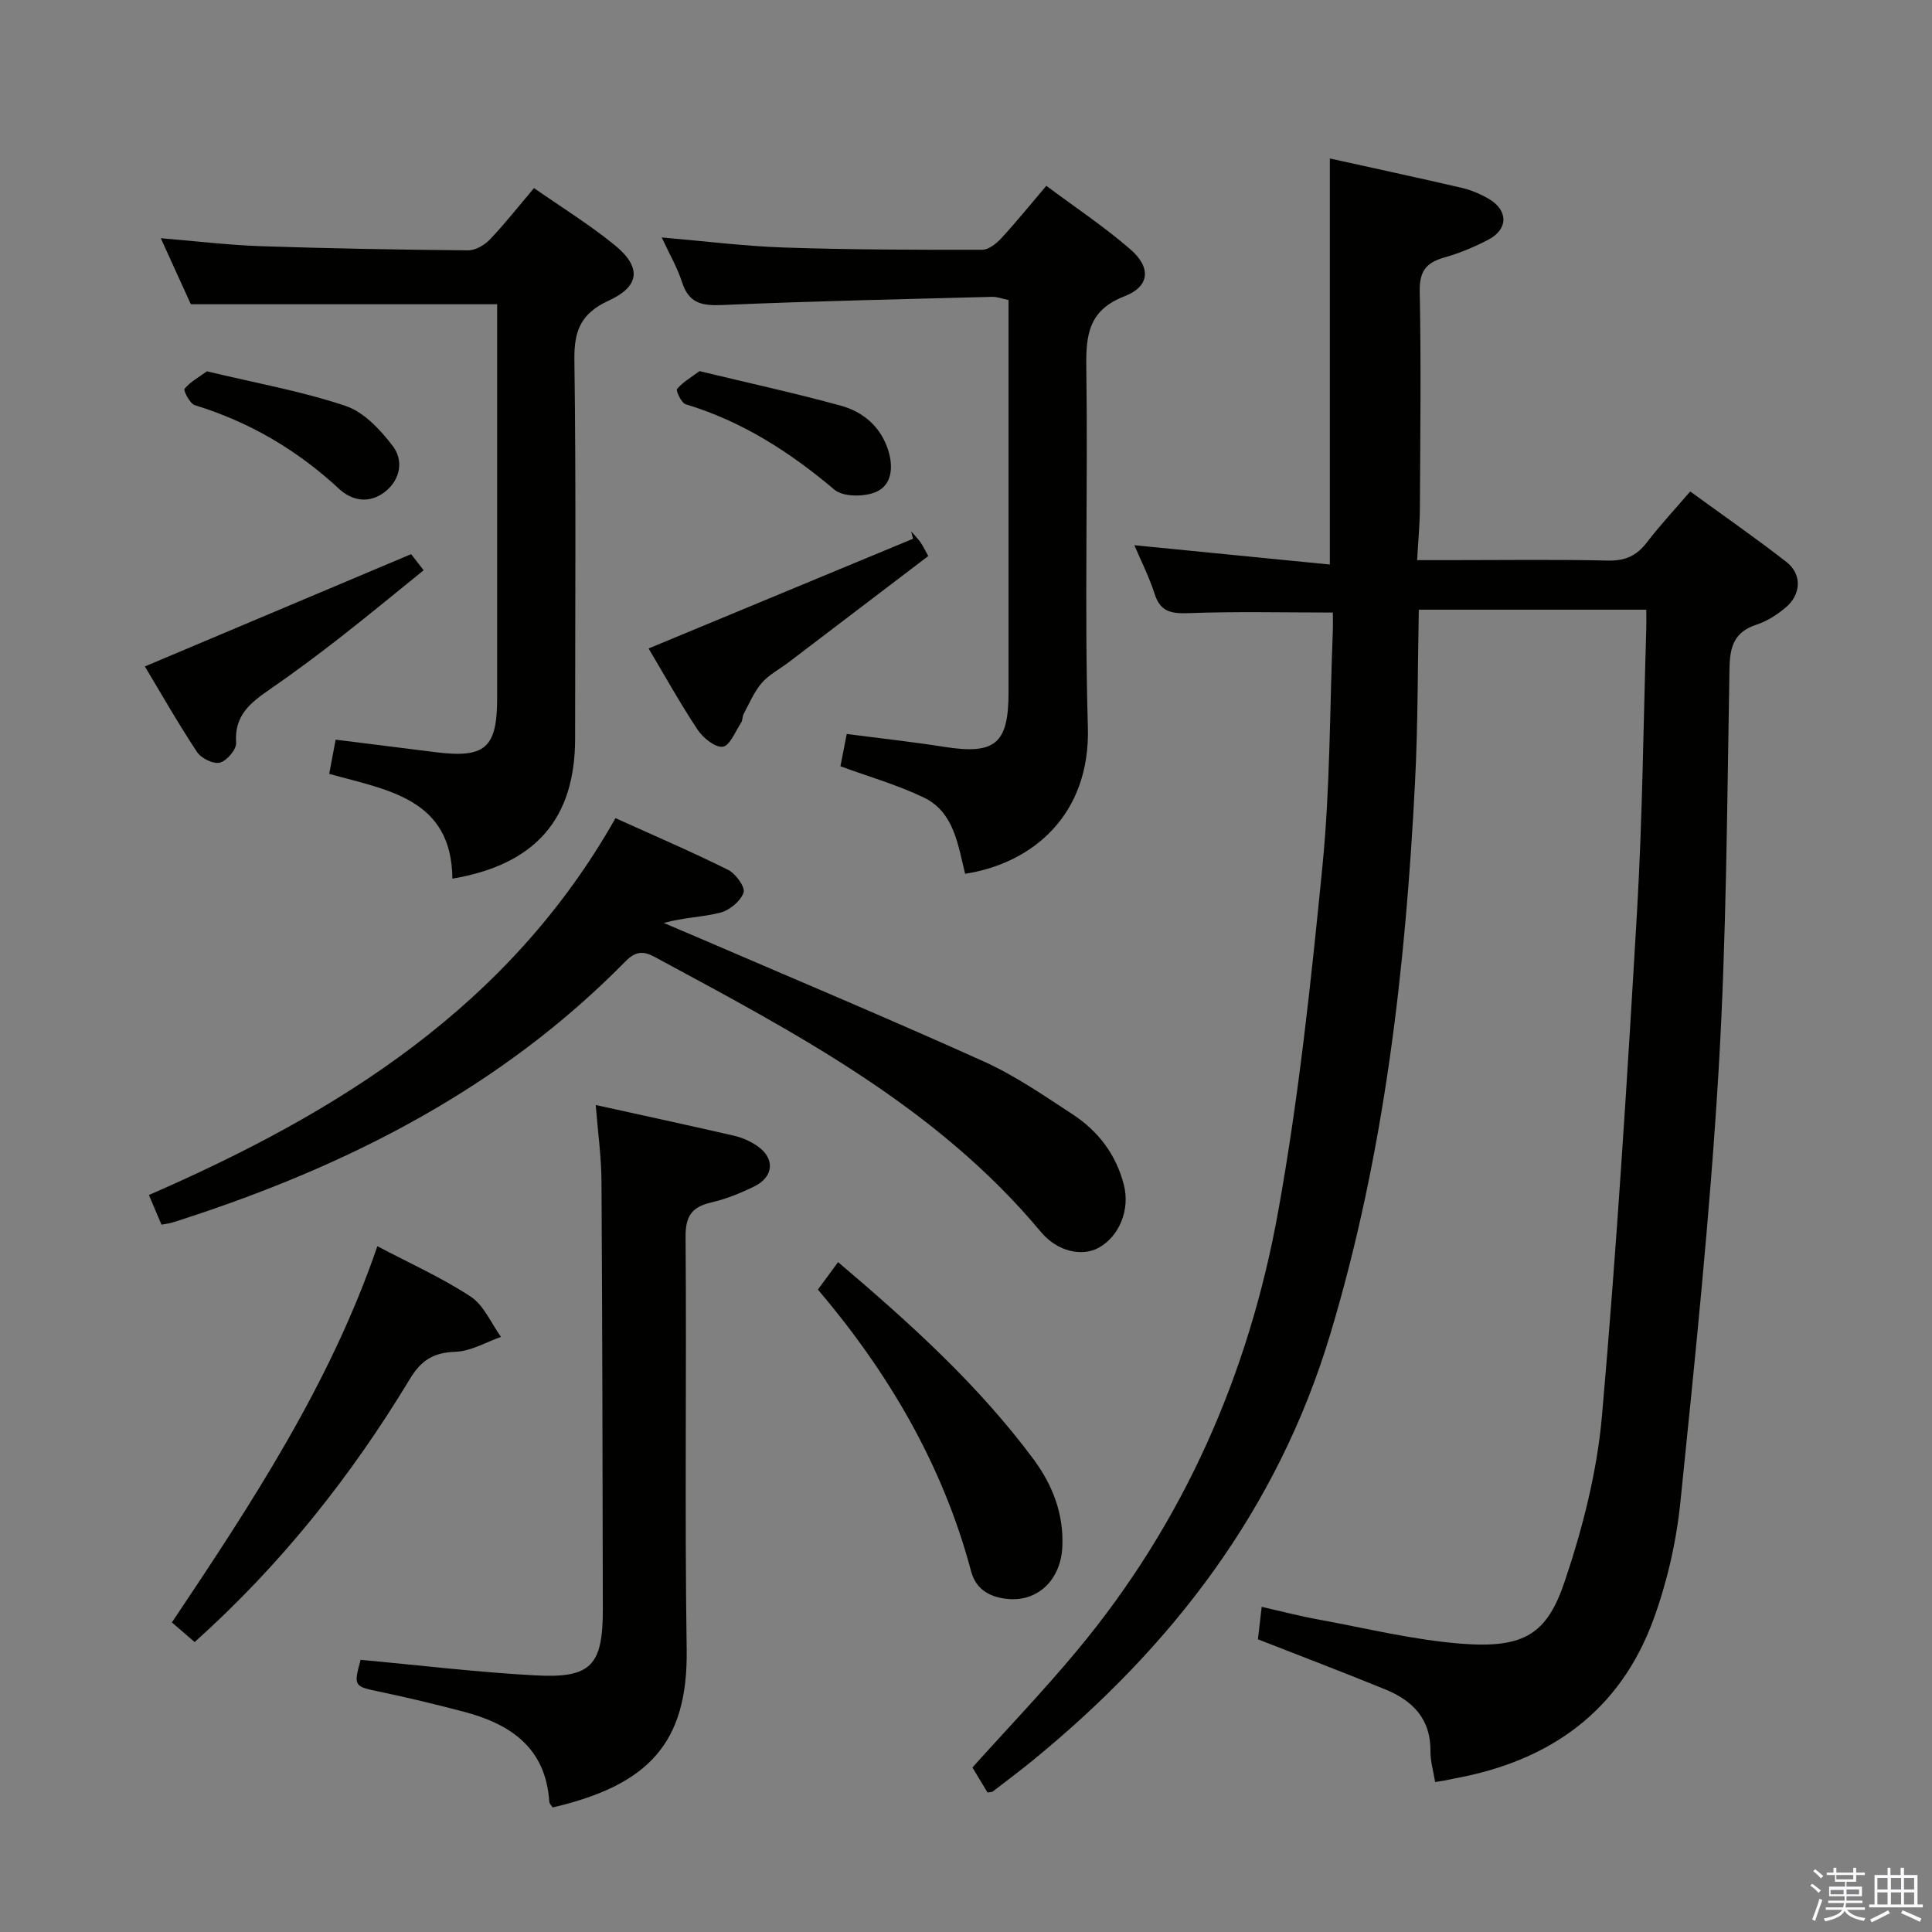 <svg enable-background="new 0 0 400 400" viewBox="0 0 400 400" xmlns="http://www.w3.org/2000/svg"><rect x="0" y="0" width="400" height="400" fill="#808080" stroke="none"/><path d="m374.8 390.4.4-.4c.7.5 1.3 1 1.8 1.4l-.5.5c-.5-.6-1.1-1.1-1.7-1.5zm1 7.3-.6-.3c.5-1.4 1.1-2.8 1.5-4.3.2.1.4.2.6.3-.5 1.3-1 2.8-1.5 4.3zm-.4-10.3.4-.4c.4.3 1 .8 1.7 1.4l-.5.5c-.4-.5-1-1-1.6-1.5zm2.5.3h1.7v-1h.6v1h3.5v-1h.6v1h1.8v.5h-1.8v1.4h-2v1h3.2v2h-3.2v.9h3.3v.5h-3.4c0 .3-.1.6-.1.9h4v.5h-3.7c.7.9 1.9 1.5 3.8 1.7-.1.2-.2.4-.3.6-2.1-.4-3.5-1.1-4-2.1-.4 1-1.8 1.7-4 2.2-.1-.2-.2-.4-.3-.6 2.1-.4 3.4-1 3.8-1.8h-3.4v-.5h3.6c.1-.3.1-.6.2-.9h-3.3v-.5h3.4c0-.3 0-.6 0-.9h-3.2v-2h3.3v-1h-2.1v-1.4h-1.7v-.5zm1.1 3.5v1h2.7c0-.3 0-.4 0-.4 0-.2 0-.2 0-.2 0-.1 0-.2 0-.3h-2.7zm1.2-3v.9h3.5v-.9zm4.7 3h-2.6v.6.4h2.6z" fill="#fbfafc"/><path d="m393.6 386.7h.6v1.5h2.8v6.1h1.1v.6h-11.1v-.6h1.1v-6.1h2.7v-1.5h.6v1.5h2.1v-1.5zm-2.7 8.8.4.6c-1.2.6-2.5 1.3-3.8 1.9-.1-.2-.2-.4-.3-.6 1.2-.6 2.5-1.2 3.7-1.9zm-2.2-6.7v2.4h2.1v-2.4zm0 3v2.5h2.1v-2.5zm2.8-3v2.4h2.1v-2.4zm0 3v2.5h2.1v-2.5zm6 6.1c-1.4-.7-2.7-1.3-3.9-1.8l.3-.6c1.5.6 2.7 1.2 3.9 1.7zm-1.2-9.1h-2.1v2.4h2.1zm-2.1 3v2.5h2.1v-2.5z" fill="#fbfafc"/><g fill="#010100"><path d="m204.46 371.12c-1.05-1.75-2.08-3.44-3.13-5.18 7.3-8.13 14.77-15.92 21.65-24.19 22.11-26.54 35.6-57.31 41.67-91.02 4.26-23.64 6.8-47.62 9.16-71.54 1.58-16.03 1.49-32.22 2.13-48.34.06-1.45.01-2.91.01-4.03-10.2 0-19.97-.24-29.71.12-3.61.13-5.98-.15-7.2-4.01-1.1-3.45-2.77-6.73-4.18-10.05 13.53 1.34 26.91 2.66 40.47 4 0-28.63 0-56.14 0-84.07 9.02 1.99 18.2 3.97 27.35 6.09 1.91.45 3.81 1.26 5.52 2.25 4.06 2.36 4.11 6.27 0 8.44-2.91 1.54-6.03 2.83-9.2 3.73-3.74 1.06-5.14 2.85-5.06 7 .3 14.99.11 29.99.03 44.98-.02 3.3-.34 6.59-.57 10.67h6.55c11 0 22-.16 32.99.09 3.55.08 5.9-1 8.01-3.74 2.71-3.53 5.76-6.81 8.99-10.57 6.82 4.97 13.5 9.6 19.9 14.58 3.29 2.57 3.11 6.75-.17 9.48-1.76 1.47-3.83 2.81-5.98 3.51-4.63 1.5-5.54 4.52-5.62 9.08-.5 27.79-.61 55.61-2.26 83.33-1.78 29.83-4.87 59.6-7.91 89.33-.84 8.18-2.74 16.46-5.55 24.18-6.94 19.04-21.44 29.33-41.04 32.94-.65.12-1.3.28-1.95.41-.64.12-1.28.21-2.23.36-.36-2.22-.99-4.3-.97-6.38.08-6.67-3.68-10.48-9.34-12.79-8.73-3.56-17.54-6.92-26.38-10.38.25-2.14.48-4.09.78-6.72 3.98.9 7.75 1.89 11.57 2.59 9.95 1.82 19.86 4.28 29.89 5.05 13.06 1 17.65-2.17 21.27-12.88 3.73-11.06 6.7-22.71 7.72-34.3 3.05-34.75 5.22-69.59 7.26-104.42 1.13-19.42 1.31-38.89 1.91-58.34.04-1.29.01-2.58.01-4.15-15.62 0-30.87 0-47.1 0-.24 11.87-.17 23.78-.78 35.65-1.97 38.71-6.32 77.03-17.56 114.38-10.91 36.25-32.72 64.62-61.57 88.2-2.7 2.21-5.51 4.3-8.27 6.43-.14.14-.34.11-1.11.23z"/><path d="m33.43 253.55c-.88-2.08-1.65-3.89-2.6-6.14 39.27-17.08 74.59-39.05 96.6-78.02 8.03 3.63 15.79 6.96 23.34 10.72 1.56.78 3.57 3.58 3.18 4.69-.62 1.77-2.87 3.64-4.78 4.14-3.65.96-7.54.98-11.74 2.15 2.14.91 4.28 1.81 6.42 2.73 19.97 8.61 40.02 17.01 59.84 25.95 6.47 2.92 12.42 7.04 18.4 10.95 5.3 3.47 9.01 8.35 10.6 14.62 1.29 5.08-.91 10.57-5.16 12.96-3.49 1.96-8.62.84-12.03-3.25-21.67-26-50.95-41.26-79.96-56.93-2.37-1.28-3.97-1.18-6.03.91-25.69 26.16-57.28 42.25-91.72 53.41-.79.26-1.57.52-2.37.74-.49.14-.98.19-1.99.37z"/><path d="m102.93 62.99c-21.42 0-42 0-63.42 0-1.74-3.83-3.92-8.61-6.22-13.67 7.25.6 13.98 1.42 20.72 1.65 14.3.48 28.6.73 42.91.86 1.52.01 3.41-1.09 4.52-2.26 3.09-3.24 5.87-6.79 9.12-10.63 5.53 3.86 11.28 7.43 16.52 11.65 5.78 4.65 5.52 8.63-1.08 11.66-5.69 2.62-7.16 6.17-7.08 12.21.36 26.15.15 52.3.15 78.45 0 16.55-8.13 26.08-25.41 29.01-.13-16.61-13.45-18.33-25.5-21.7.47-2.5.89-4.71 1.33-7.08 7.05.88 13.78 1.72 20.51 2.57 10.47 1.33 12.93-.8 12.93-11.22 0-25.48 0-50.97 0-76.45 0-1.8 0-3.6 0-5.05z"/><path d="m199.82 180.91c-1.52-6.19-2.35-12.8-8.56-15.79-5.46-2.63-11.37-4.31-17.26-6.47.42-2.15.83-4.21 1.31-6.69 6.82.89 13.52 1.62 20.18 2.67 10.54 1.65 13.32-.61 13.32-11.31 0-25.15 0-50.29 0-75.44 0-1.82 0-3.64 0-5.76-1.27-.26-2.35-.69-3.42-.66-18.61.49-37.23.88-55.83 1.69-4.18.18-6.91-.31-8.33-4.67-1.01-3.12-2.7-6.02-4.23-9.32 8.74.75 17.08 1.81 25.44 2.09 13.63.46 27.29.48 40.93.46 1.34 0 2.93-1.3 3.96-2.41 3.04-3.29 5.85-6.78 9.3-10.83 5.9 4.41 11.96 8.43 17.41 13.16 4.34 3.76 4 7.68-1.2 9.7-7.42 2.87-8.03 7.91-7.93 14.73.35 24.81-.4 49.64.32 74.43.55 18.21-11.42 28.24-25.41 30.42z"/><path d="m123.34 228.78c9.8 2.16 19.3 4.21 28.77 6.39 1.59.37 3.17 1.1 4.54 2 3.84 2.55 3.65 6.45-.51 8.48-2.81 1.37-5.79 2.59-8.83 3.29-4.01.92-5.4 2.77-5.37 7.11.23 28.47-.2 56.96.23 85.43.29 19.63-8.13 28.13-27.75 32.74-.23-.39-.67-.78-.7-1.21-.73-11.21-8.09-16.11-17.82-18.65-5.76-1.51-11.56-2.91-17.4-4.13-5.19-1.08-5.33-1.14-3.84-6.58 12.1 1.11 24.12 2.57 36.18 3.22 11.61.63 13.99-2.06 13.97-13.82-.06-29.47-.1-58.95-.28-88.42-.02-5.08-.74-10.16-1.19-15.85z"/><path d="m78.13 258.01c6.81 3.6 13.38 6.53 19.32 10.44 2.74 1.8 4.22 5.5 6.28 8.34-3.13 1.09-6.24 2.97-9.4 3.08-4.52.15-7.1 1.7-9.47 5.63-12.19 20.19-26.74 38.5-44.56 54.47-1.43-1.23-2.9-2.5-4.71-4.06 16.54-24.71 32.78-49.38 42.54-77.9z"/><path d="m173.52 261.31c15.22 12.92 29.12 25.56 40.43 40.77 3.99 5.37 6.29 11.37 6 18.1-.3 6.87-5 11.33-11.02 10.89-3.82-.28-6.85-1.89-7.87-5.74-5.88-22.13-17.24-41.29-31.72-58.34 1.58-2.16 2.91-3.96 4.18-5.68z"/><path d="m134.28 134.26c18.4-7.63 36.58-15.18 54.76-22.72-.13-.51-.27-1.02-.4-1.53.64.73 1.32 1.42 1.89 2.2.48.65.81 1.4 1.66 2.91-9.68 7.37-19.31 14.71-28.95 22.03-1.85 1.41-4.03 2.52-5.52 4.24-1.58 1.83-2.56 4.2-3.73 6.37-.31.56-.21 1.36-.56 1.88-1.19 1.81-2.36 4.81-3.8 4.96-1.63.18-4.09-1.85-5.23-3.56-3.65-5.52-6.88-11.35-10.12-16.78z"/><path d="m29.99 137.98c18.74-7.9 36.71-15.49 55.13-23.25.22.29 1.12 1.45 2.59 3.34-5.85 4.72-11.56 9.45-17.41 14.01-4.72 3.68-9.53 7.26-14.46 10.66-3.95 2.72-7.38 5.39-6.95 11.02.1 1.37-1.89 3.74-3.34 4.13-1.33.36-3.88-.87-4.74-2.17-3.92-5.91-7.43-12.1-10.82-17.74z"/><path d="m144.83 76.84c10.33 2.49 19.84 4.57 29.22 7.14 4.64 1.27 8.26 4.34 9.81 9.14 1.1 3.4.92 7.27-2.51 8.74-2.43 1.04-6.78 1.05-8.58-.47-9.25-7.81-19.14-14.18-30.81-17.69-.89-.27-2.07-2.84-1.78-3.18 1.25-1.45 3-2.46 4.65-3.68z"/><path d="m42.84 76.88c10.19 2.44 19.68 4.13 28.71 7.16 3.81 1.28 7.24 4.97 9.8 8.35 2.21 2.92 1.58 6.88-1.59 9.39-3.16 2.5-6.74 2.04-9.56-.57-8.67-8.04-18.54-13.85-29.86-17.32-1.02-.31-2.42-3.05-2.13-3.4 1.21-1.45 3.01-2.43 4.63-3.61z"/></g></svg>